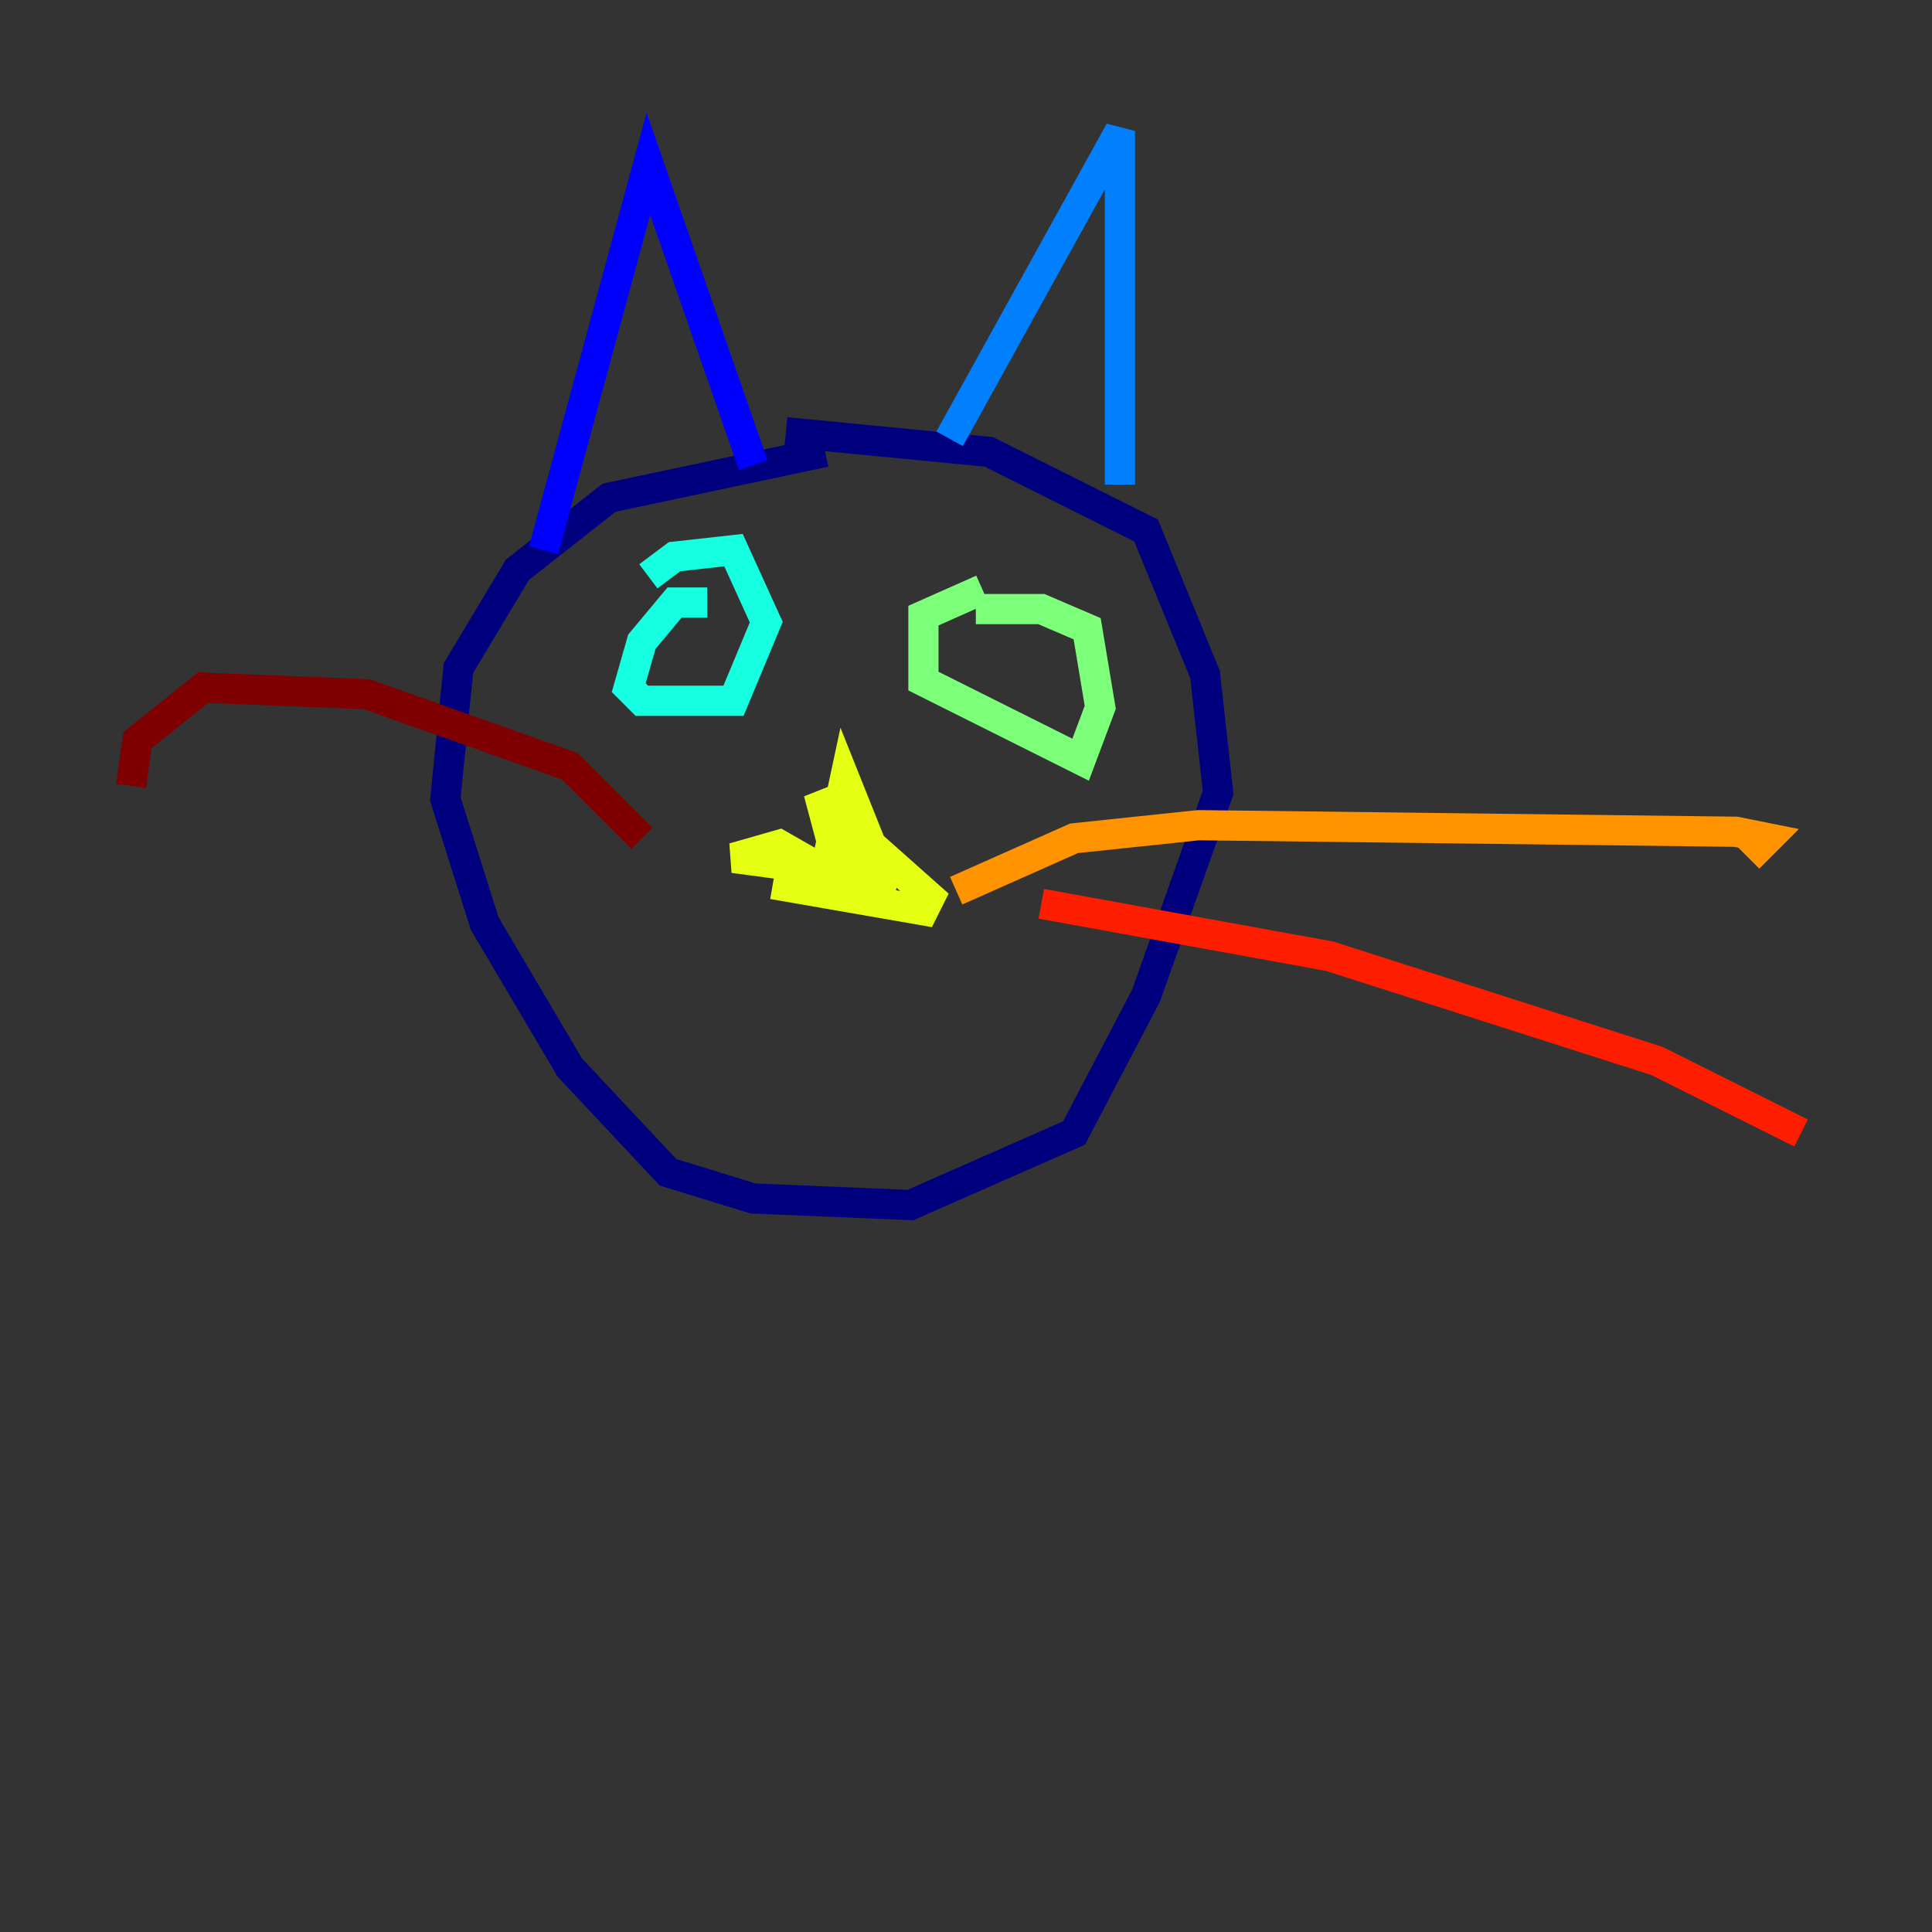 <?xml version="1.0" encoding="utf-8" ?>
<svg baseProfile="tiny" height="128" version="1.2" viewBox="0,0,128,128" width="128" xmlns="http://www.w3.org/2000/svg" xmlns:ev="http://www.w3.org/2001/xml-events" xmlns:xlink="http://www.w3.org/1999/xlink"><rect x="0" y="0" width="128" height="128" fill="#333333" stroke="none"/><defs /><polyline fill="none" points="54.671,29.939 40.352,32.976 34.278,37.749 30.373,44.258 29.505,52.936 32.108,61.18 37.749,70.725 44.258,77.668 49.898,79.403 60.312,79.837 71.159,75.064 75.932,65.953 80.705,52.502 79.837,44.691 75.932,35.146 65.519,29.939 52.068,28.637" stroke="#00007f" stroke-width="2" /><polyline fill="none" points="36.014,36.447 42.956,10.848 49.898,30.807" stroke="#0000ff" stroke-width="2" /><polyline fill="none" points="62.915,29.071 74.197,8.678 74.197,32.108" stroke="#0080ff" stroke-width="2" /><polyline fill="none" points="46.861,39.919 44.691,39.919 42.522,42.522 41.654,45.559 42.522,46.427 48.597,46.427 50.766,41.22 48.597,36.447 44.691,36.881 42.956,38.183" stroke="#15ffe1" stroke-width="2" /><polyline fill="none" points="65.085,39.051 61.18,40.786 61.18,45.125 71.593,50.332 72.895,46.861 72.027,41.654 68.99,40.352 64.651,40.352" stroke="#7cff79" stroke-width="2" /><polyline fill="none" points="51.2,58.576 61.18,60.312 61.614,59.444 57.709,55.973 55.973,51.634 54.671,57.709 51.634,55.973 48.597,56.841 55.105,57.709 55.973,59.01 54.237,52.502 57.275,58.142 59.444,58.576" stroke="#e4ff12" stroke-width="2" /><polyline fill="none" points="63.349,59.01 71.159,55.539 79.403,54.671 114.983,55.105 117.153,55.539 115.851,56.841" stroke="#ff9400" stroke-width="2" /><polyline fill="none" points="68.99,59.878 88.081,63.349 109.776,70.291 119.322,75.064" stroke="#ff1d00" stroke-width="2" /><polyline fill="none" points="42.522,55.539 37.749,50.766 24.298,45.993 13.451,45.559 9.112,49.031 8.678,52.068" stroke="#7f0000" stroke-width="2" /></svg>